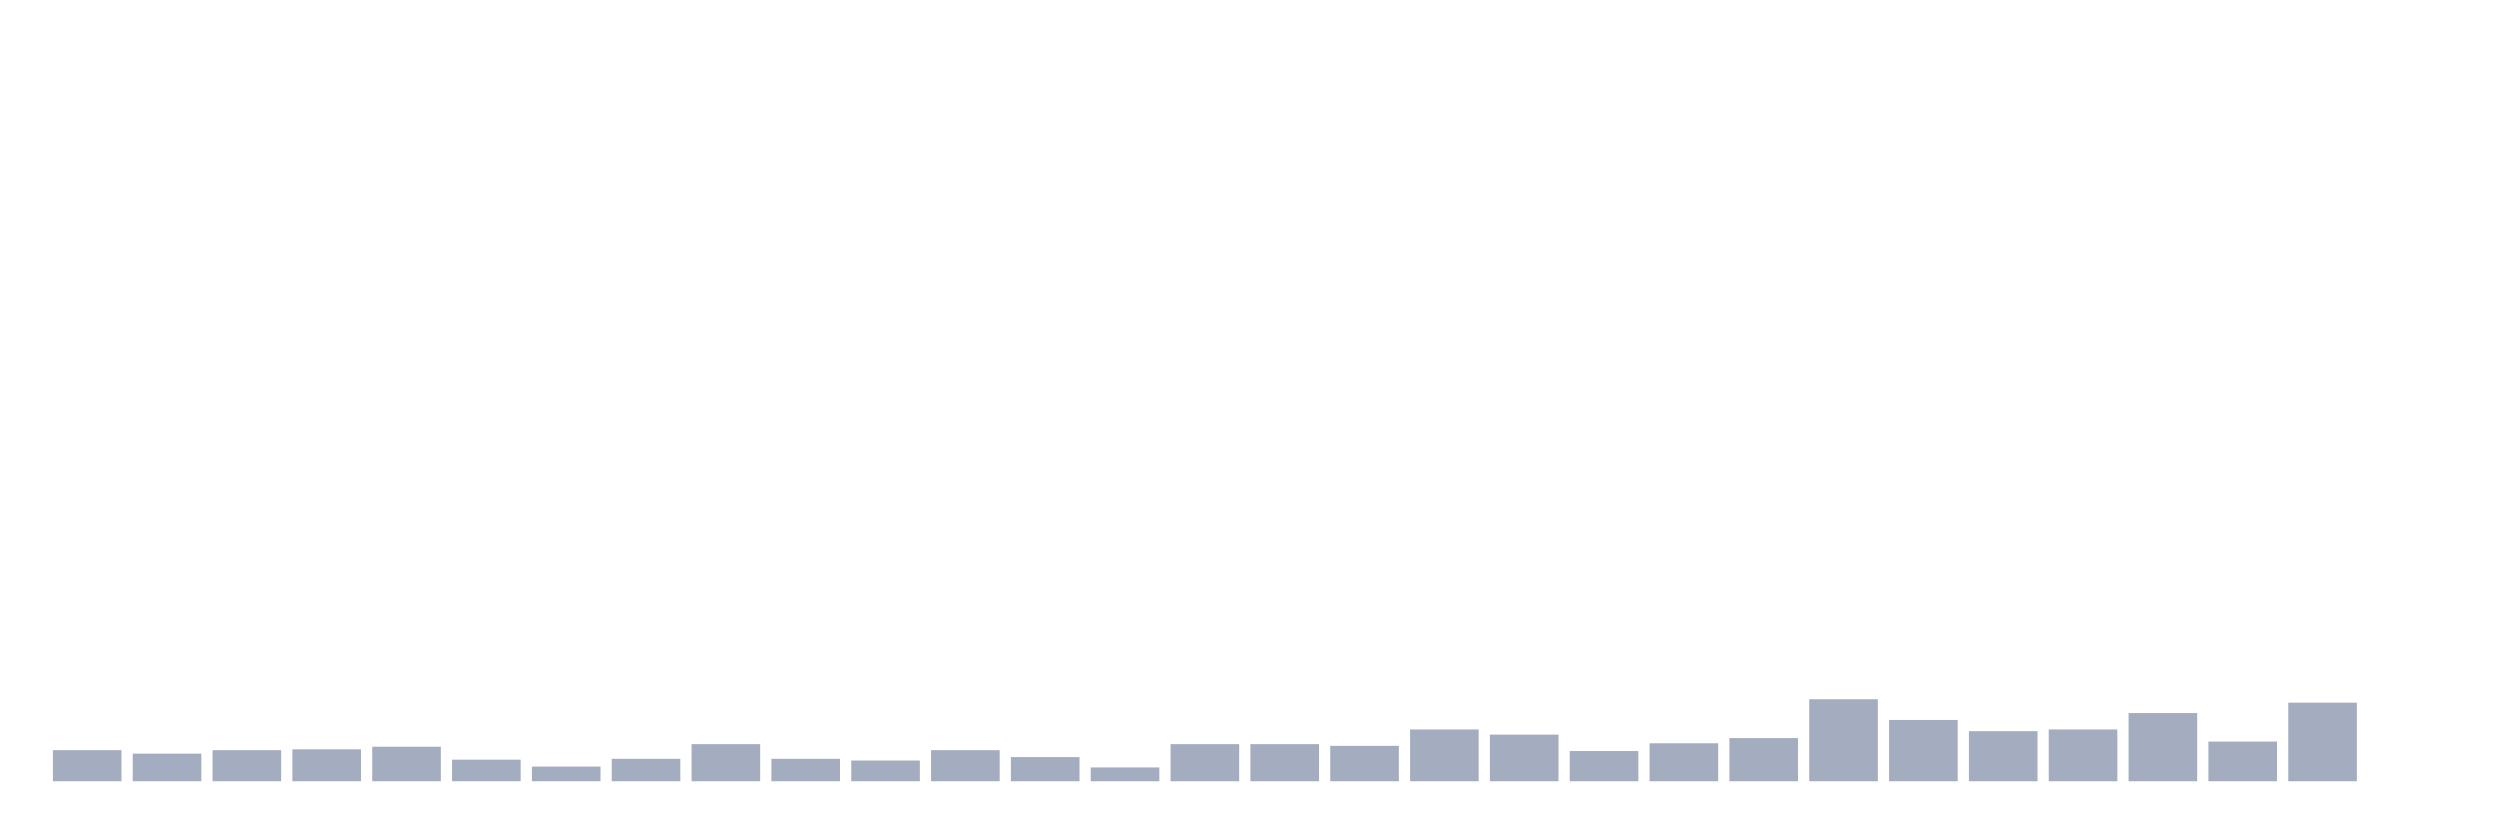 <svg xmlns="http://www.w3.org/2000/svg" viewBox="0 0 480 160"><g transform="translate(10,10)"><rect class="bar" x="0.153" width="13.175" y="134.032" height="5.968" fill="rgb(164,173,192)"></rect><rect class="bar" x="15.482" width="13.175" y="134.695" height="5.305" fill="rgb(164,173,192)"></rect><rect class="bar" x="30.81" width="13.175" y="134.032" height="5.968" fill="rgb(164,173,192)"></rect><rect class="bar" x="46.138" width="13.175" y="133.867" height="6.133" fill="rgb(164,173,192)"></rect><rect class="bar" x="61.466" width="13.175" y="133.369" height="6.631" fill="rgb(164,173,192)"></rect><rect class="bar" x="76.794" width="13.175" y="135.856" height="4.144" fill="rgb(164,173,192)"></rect><rect class="bar" x="92.123" width="13.175" y="137.182" height="2.818" fill="rgb(164,173,192)"></rect><rect class="bar" x="107.451" width="13.175" y="135.69" height="4.31" fill="rgb(164,173,192)"></rect><rect class="bar" x="122.779" width="13.175" y="132.872" height="7.128" fill="rgb(164,173,192)"></rect><rect class="bar" x="138.107" width="13.175" y="135.69" height="4.31" fill="rgb(164,173,192)"></rect><rect class="bar" x="153.436" width="13.175" y="136.022" height="3.978" fill="rgb(164,173,192)"></rect><rect class="bar" x="168.764" width="13.175" y="134.032" height="5.968" fill="rgb(164,173,192)"></rect><rect class="bar" x="184.092" width="13.175" y="135.358" height="4.642" fill="rgb(164,173,192)"></rect><rect class="bar" x="199.42" width="13.175" y="137.348" height="2.652" fill="rgb(164,173,192)"></rect><rect class="bar" x="214.748" width="13.175" y="132.872" height="7.128" fill="rgb(164,173,192)"></rect><rect class="bar" x="230.077" width="13.175" y="132.872" height="7.128" fill="rgb(164,173,192)"></rect><rect class="bar" x="245.405" width="13.175" y="133.203" height="6.797" fill="rgb(164,173,192)"></rect><rect class="bar" x="260.733" width="13.175" y="130.054" height="9.946" fill="rgb(164,173,192)"></rect><rect class="bar" x="276.061" width="13.175" y="131.048" height="8.952" fill="rgb(164,173,192)"></rect><rect class="bar" x="291.39" width="13.175" y="134.198" height="5.802" fill="rgb(164,173,192)"></rect><rect class="bar" x="306.718" width="13.175" y="132.706" height="7.294" fill="rgb(164,173,192)"></rect><rect class="bar" x="322.046" width="13.175" y="131.712" height="8.288" fill="rgb(164,173,192)"></rect><rect class="bar" x="337.374" width="13.175" y="124.252" height="15.748" fill="rgb(164,173,192)"></rect><rect class="bar" x="352.702" width="13.175" y="128.23" height="11.77" fill="rgb(164,173,192)"></rect><rect class="bar" x="368.031" width="13.175" y="130.385" height="9.615" fill="rgb(164,173,192)"></rect><rect class="bar" x="383.359" width="13.175" y="130.054" height="9.946" fill="rgb(164,173,192)"></rect><rect class="bar" x="398.687" width="13.175" y="126.904" height="13.096" fill="rgb(164,173,192)"></rect><rect class="bar" x="414.015" width="13.175" y="132.375" height="7.625" fill="rgb(164,173,192)"></rect><rect class="bar" x="429.344" width="13.175" y="124.915" height="15.085" fill="rgb(164,173,192)"></rect><rect class="bar" x="444.672" width="13.175" y="140" height="0" fill="rgb(164,173,192)"></rect></g></svg>
